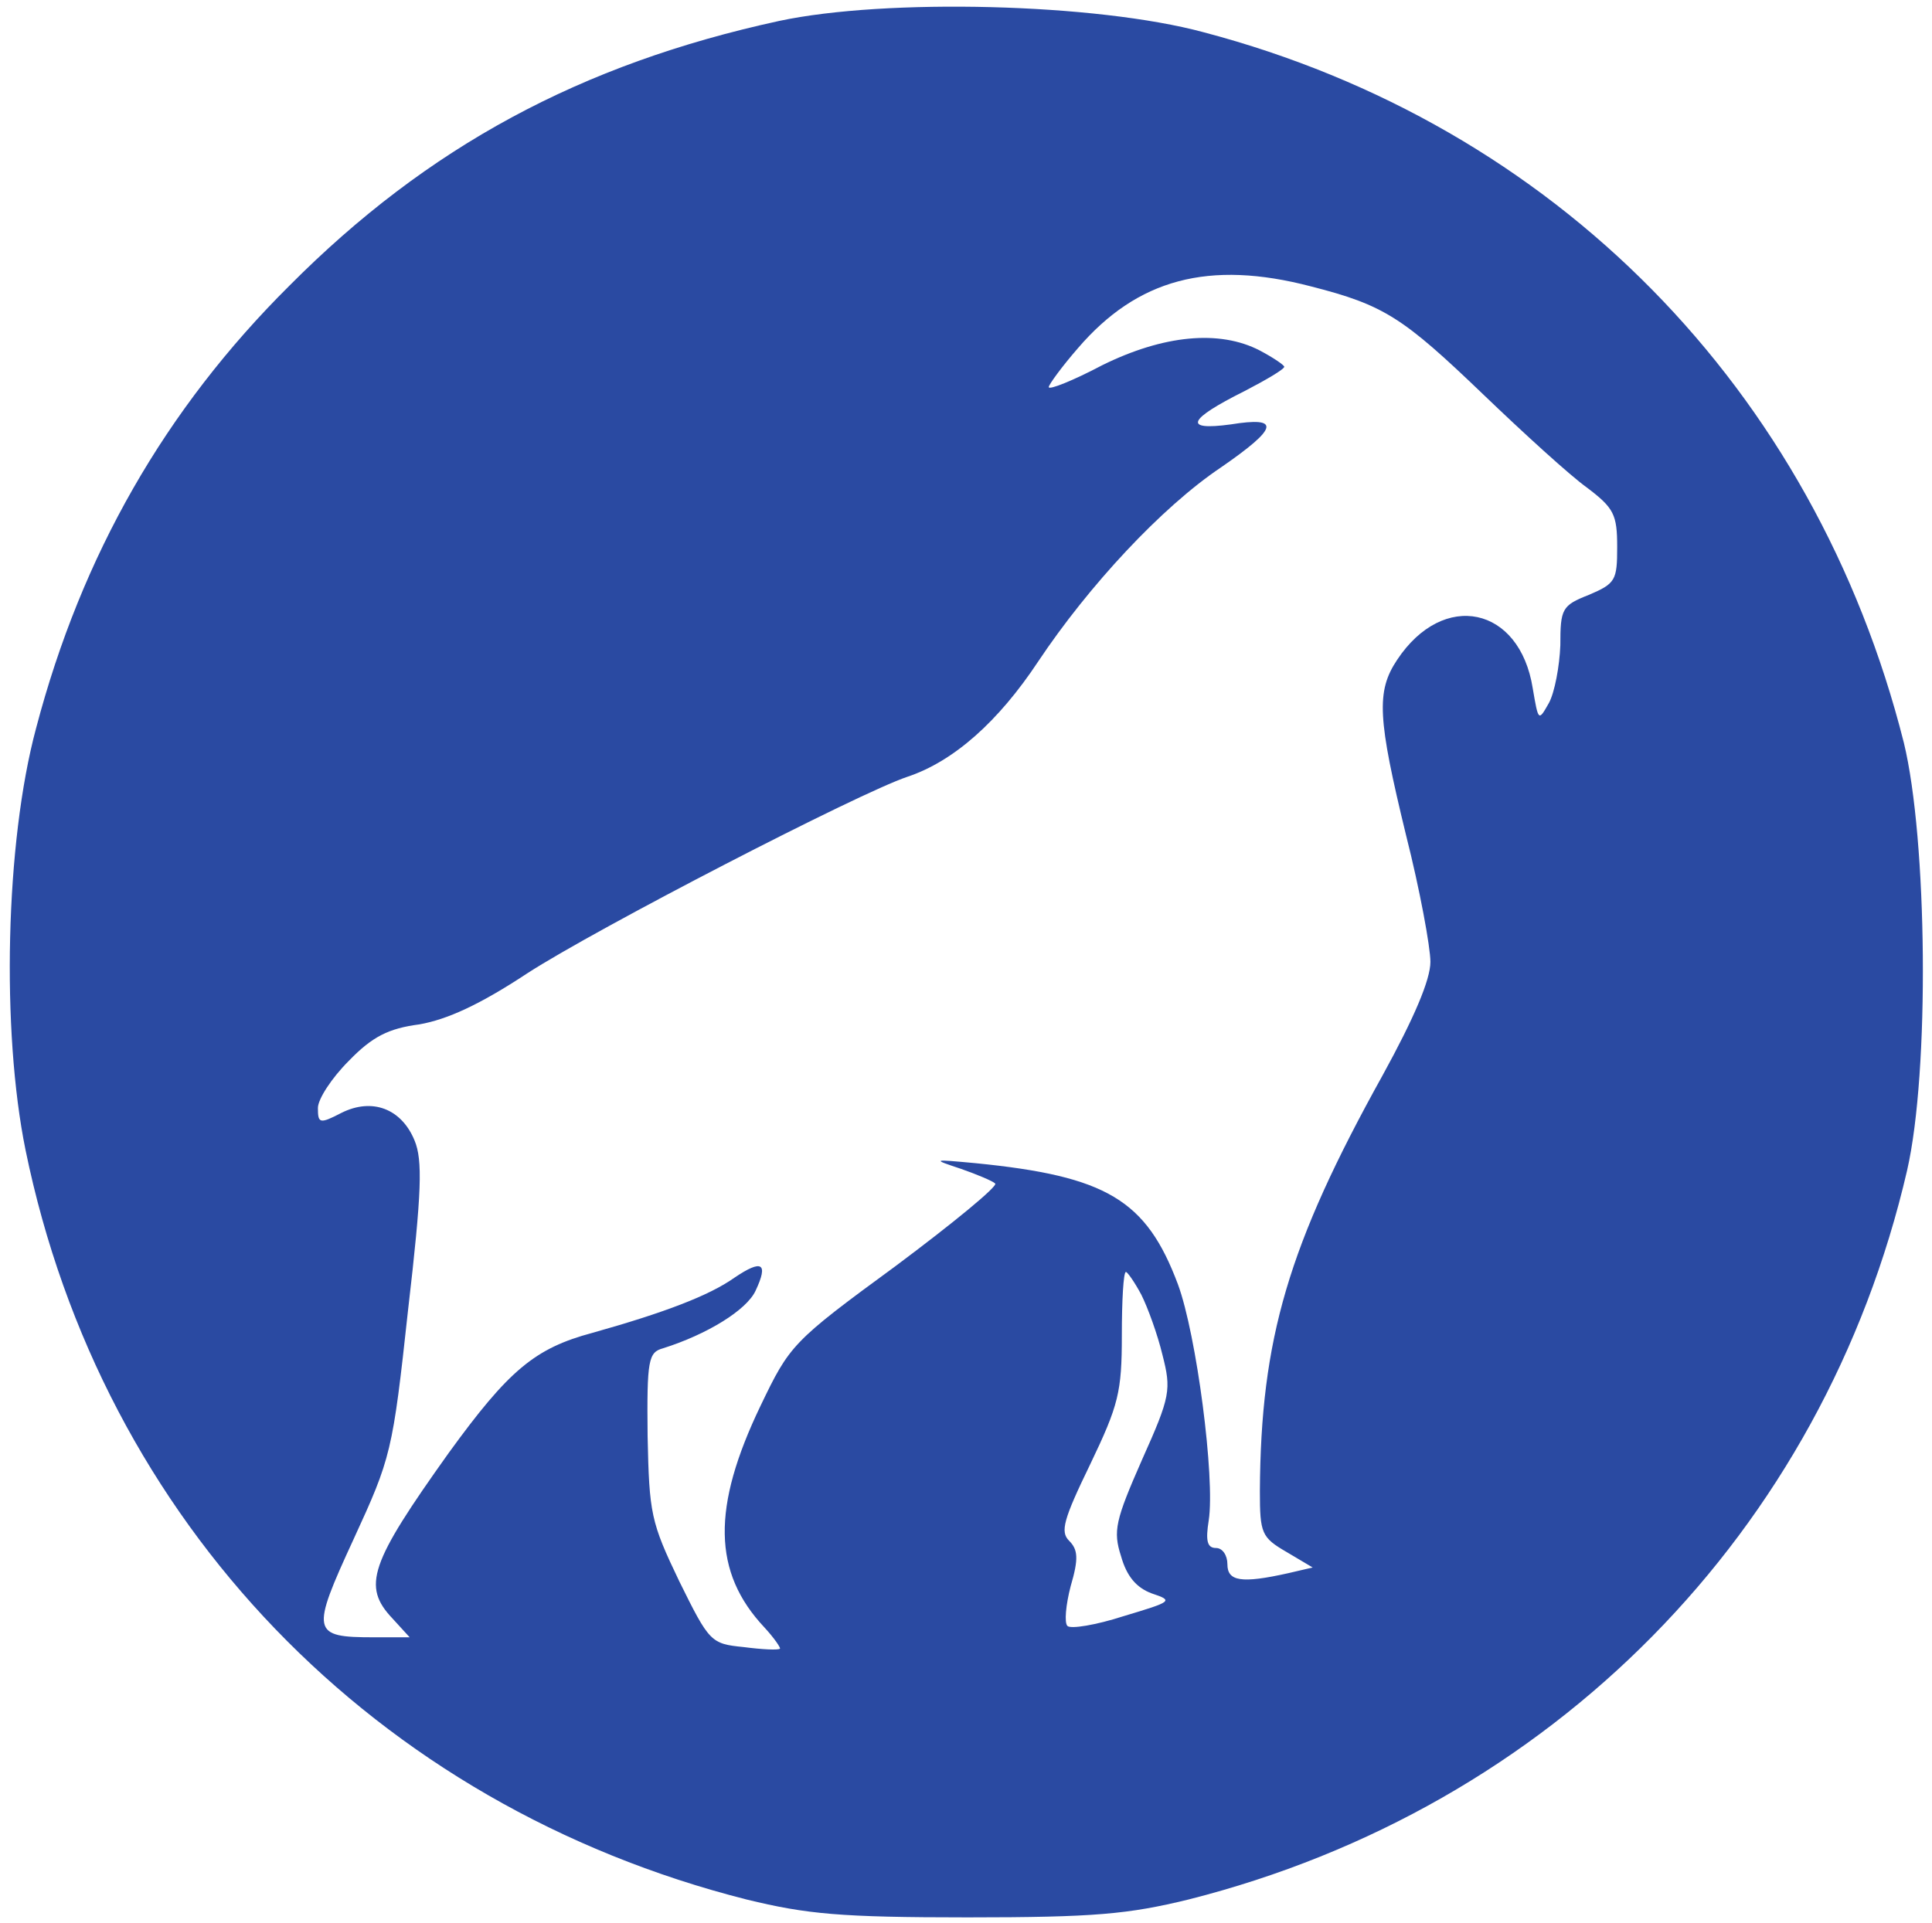 <svg version="1.1" xmlns="http://www.w3.org/2000/svg" xmlns:xlink="http://www.w3.org/1999/xlink" width="238pt" height="237pt" viewBox="0,0,256,254.922"><g fill="#2a4aa2" fill-rule="nonzero" stroke="none" stroke-width="1" stroke-linecap="butt" stroke-linejoin="miter" stroke-miterlimit="10" stroke-dasharray="" stroke-dashoffset="0" font-family="none" font-weight="none" font-size="none" text-anchor="none" style="mix-blend-mode: normal"><g transform="translate(0.161,-0.346) scale(1.076,1.076)"><g transform="translate(0,237) scale(0.1,-0.1)"><path d="M958,2341c-244,-53 -433,-155 -603,-326c-153,-152 -256,-332 -312,-545c-38,-141 -43,-373 -13,-520c94,-458 430,-807 888,-923c74,-18 115,-22 272,-22c157,0 198,4 272,22c447,113 782,453 885,898c28,122 25,408 -4,527c-110,436 -430,761 -862,875c-133,36 -392,42 -523,14zM1613,2014c90,-23 113,-38 212,-133c50,-48 107,-100 128,-115c33,-25 37,-33 37,-73c0,-41 -2,-45 -35,-59c-33,-13 -35,-17 -35,-62c-1,-26 -7,-58 -14,-71c-13,-23 -13,-23 -20,18c-16,101 -110,121 -167,35c-26,-39 -24,-72 11,-216c17,-67 30,-138 30,-156c0,-22 -20,-69 -59,-140c-116,-209 -150,-324 -151,-512c0,-52 2,-57 33,-75l32,-19l-30,-7c-58,-13 -75,-10 -75,11c0,11 -6,20 -14,20c-11,0 -13,9 -9,34c8,52 -15,229 -38,291c-39,104 -88,133 -249,149c-54,5 -54,5 -18,-7c20,-7 39,-15 42,-18c4,-3 -52,-49 -123,-102c-127,-93 -130,-97 -166,-172c-60,-125 -59,-205 5,-273c12,-13 20,-25 19,-26c-2,-2 -22,-1 -45,2c-40,4 -42,6 -79,81c-35,73 -37,83 -39,179c-1,94 1,103 19,108c54,17 103,47 114,71c16,34 8,39 -26,16c-31,-22 -86,-43 -175,-68c-71,-19 -103,-46 -177,-148c-97,-136 -107,-164 -69,-204l21,-23h-44c-77,0 -78,6 -25,121c46,100 48,107 67,282c17,146 18,185 8,209c-16,39 -52,53 -90,34c-27,-14 -29,-13 -29,6c0,11 17,37 38,58c29,30 49,40 87,45c34,6 74,24 133,63c85,55 408,222 468,242c57,19 112,68 161,142c62,93 152,190 225,239c71,49 74,63 12,53c-59,-8 -53,6 17,41c27,14 49,27 49,30c0,2 -13,11 -30,20c-50,26 -119,19 -194,-18c-36,-19 -66,-31 -66,-27c0,3 16,25 36,48c73,85 161,109 287,76zM1404,772c8,-16 20,-49 26,-74c11,-43 10,-51 -25,-129c-33,-75 -36,-88 -26,-119c7,-25 19,-39 38,-46c27,-9 25,-10 -35,-28c-34,-11 -65,-16 -69,-12c-4,4 -2,26 4,49c10,34 9,45 -2,56c-11,11 -7,26 26,94c35,73 39,89 39,159c0,43 2,78 5,78c2,0 11,-13 19,-28z"></path></g></g></g></svg>